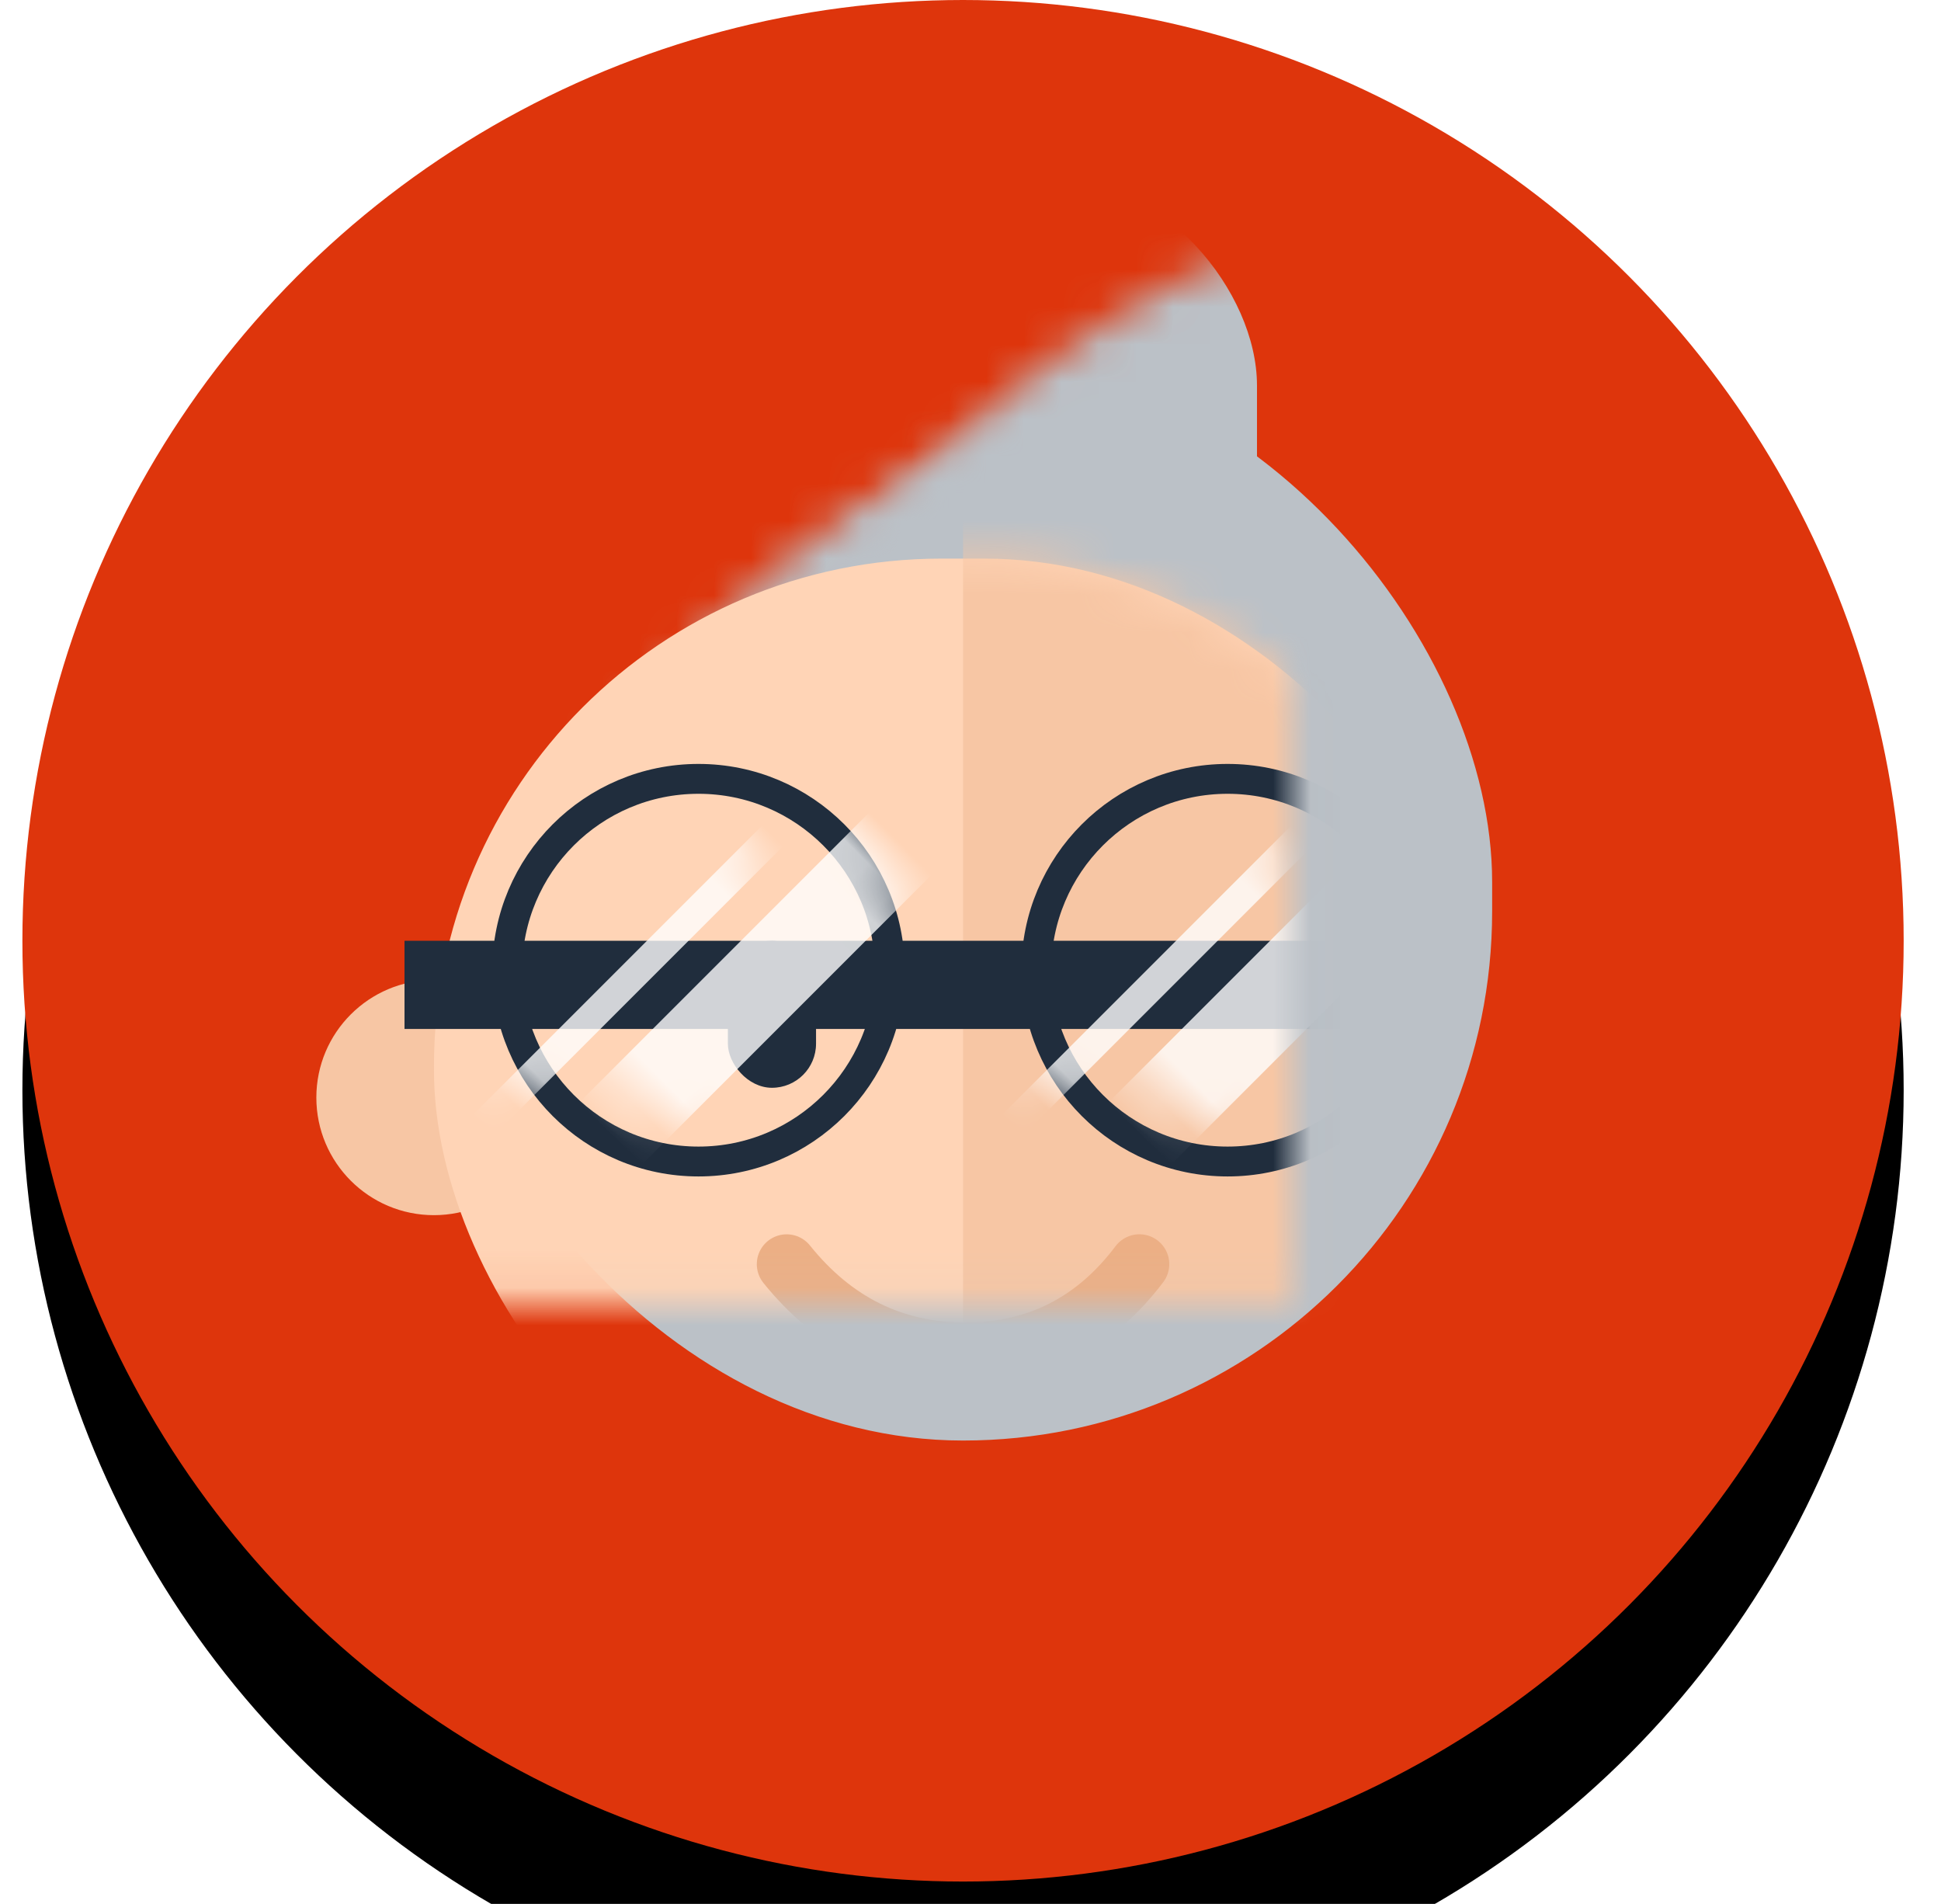 <svg xmlns="http://www.w3.org/2000/svg" xmlns:xlink="http://www.w3.org/1999/xlink" width="52" height="51" viewBox="0 0 52 51">
    <defs>
        <filter id="prefix__b" width="173.4%" height="173.4%" x="-36.7%" y="-28.8%" filterUnits="objectBoundingBox">
            <feOffset dy="4" in="SourceAlpha" result="shadowOffsetOuter1"/>
            <feGaussianBlur in="shadowOffsetOuter1" result="shadowBlurOuter1" stdDeviation="5.5"/>
            <feColorMatrix in="shadowBlurOuter1" values="0 0 0 0 0.886 0 0 0 0 0.898 0 0 0 0 0.922 0 0 0 1 0"/>
        </filter>
        <filter id="prefix__h" width="201.6%" height="113.9%" x="-50.8%" y="-6.9%" filterUnits="objectBoundingBox">
            <feGaussianBlur in="SourceGraphic" stdDeviation=".4"/>
        </filter>
        <filter id="prefix__j" width="398.4%" height="113%" x="-149.2%" y="-6.5%" filterUnits="objectBoundingBox">
            <feGaussianBlur in="SourceGraphic" stdDeviation=".4"/>
        </filter>
        <filter id="prefix__l" width="201.6%" height="113.9%" x="-50.8%" y="-6.9%" filterUnits="objectBoundingBox">
            <feGaussianBlur in="SourceGraphic" stdDeviation=".4"/>
        </filter>
        <filter id="prefix__n" width="398.4%" height="113%" x="-149.2%" y="-6.5%" filterUnits="objectBoundingBox">
            <feGaussianBlur in="SourceGraphic" stdDeviation=".4"/>
        </filter>
        <circle id="prefix__a" cx="25.2" cy="25.2" r="25.2"/>
        <circle id="prefix__g" cx="4.725" cy="4.725" r="4.725"/>
        <circle id="prefix__k" cx="4.725" cy="4.725" r="4.725"/>
        <rect id="prefix__e" width="28.35" height="27.3" x=".263" y=".525" rx="13.6"/>
        <path id="prefix__d" d="M7.996 0h20.233c4.416 0 7.996 3.58 7.996 7.996v2.04c0 4.407-3.566 7.983-7.973 7.996l-20.234.058C3.603 18.102.013 14.533 0 10.117V7.996C0 3.58 3.58 0 7.996 0z"/>
    </defs>
    <g fill="none" fill-rule="evenodd" transform="translate(.6)">
        <mask id="prefix__c" fill="#fff">
            <use xlink:href="#prefix__a"/>
        </mask>
        <use fill="#000" filter="url(#prefix__b)" xlink:href="#prefix__a"/>
        <use fill="#DE350C" xlink:href="#prefix__a"/>
        <rect width="28.35" height="29.137" x="11.025" y="9.45" fill="#BBC1C7" mask="url(#prefix__c)" rx="14.175"/>
        <rect width="15.75" height="29.137" x="17.325" y="4.725" fill="#BBC1C7" mask="url(#prefix__c)" rx="5.6"/>
        <g mask="url(#prefix__c)">
            <g transform="translate(7.875 14.175)">
                <g>
                    <g transform="translate(0 25.2)">
                        <use fill="#202D3D" xlink:href="#prefix__d"/>
                    </g>
                    <circle cx="17.325" cy="27.563" r="7.088" fill="#F7C6A4"/>
                    <circle cx="3.15" cy="15.225" r="3.15" fill="#F7C6A4"/>
                    <circle cx="32.025" cy="15.225" r="3.15" fill="#F7C6A4"/>
                    <g transform="translate(2.888 .263)">
                        <mask id="prefix__f" fill="#fff">
                            <use xlink:href="#prefix__e"/>
                        </mask>
                        <use fill="#FFD4B6" xlink:href="#prefix__e"/>
                        <path fill="#F7C6A4" d="M14.438 -1.837H30.188V31.238H14.438z" mask="url(#prefix__f)"/>
                    </g>
                    <path stroke="#ECAF85" stroke-linecap="round" stroke-width="1.6" d="M12.6 19.688c1.265 1.575 2.86 2.362 4.784 2.362 1.925 0 3.48-.788 4.666-2.363"/>
                </g>
                <rect width="2.362" height="3.938" x="11.025" y="11.025" fill="#202D3D" rx="1.181"/>
                <path fill="#202D3D" d="M2.362 11.025H32.287V13.387H2.362z"/>
                <g transform="translate(5.513 7.088)">
                    <mask id="prefix__i" fill="#fff">
                        <use xlink:href="#prefix__g"/>
                    </mask>
                    <circle cx="4.725" cy="4.725" r="5.125" stroke="#202D3D" stroke-width=".8"/>
                    <path fill="#FFF" d="M4.554 -2.928L6.916 -2.928 6.916 14.397 4.554 14.397z" filter="url(#prefix__h)" mask="url(#prefix__i)" opacity=".887" transform="rotate(45 5.735 5.735)"/>
                    <path fill="#FFF" d="M2.43 -4.204L3.218 -3.091 3.218 14.234 2.43 14.234z" filter="url(#prefix__j)" mask="url(#prefix__i)" opacity=".887" transform="scale(-1 1) rotate(-45 0 11.832)"/>
                </g>
                <g transform="translate(19.688 7.088)">
                    <mask id="prefix__m" fill="#fff">
                        <use xlink:href="#prefix__k"/>
                    </mask>
                    <circle cx="4.725" cy="4.725" r="5.125" stroke="#202D3D" stroke-width=".8"/>
                    <path fill="#FFF" d="M4.554 -2.928L6.916 -2.928 6.916 14.397 4.554 14.397z" filter="url(#prefix__l)" mask="url(#prefix__m)" opacity=".887" transform="rotate(45 5.735 5.735)"/>
                    <path fill="#FFF" d="M2.43 -4.204L3.218 -3.091 3.218 14.234 2.43 14.234z" filter="url(#prefix__n)" mask="url(#prefix__m)" opacity=".887" transform="scale(-1 1) rotate(-45 0 11.832)"/>
                </g>
            </g>
        </g>
    </g>
</svg>
